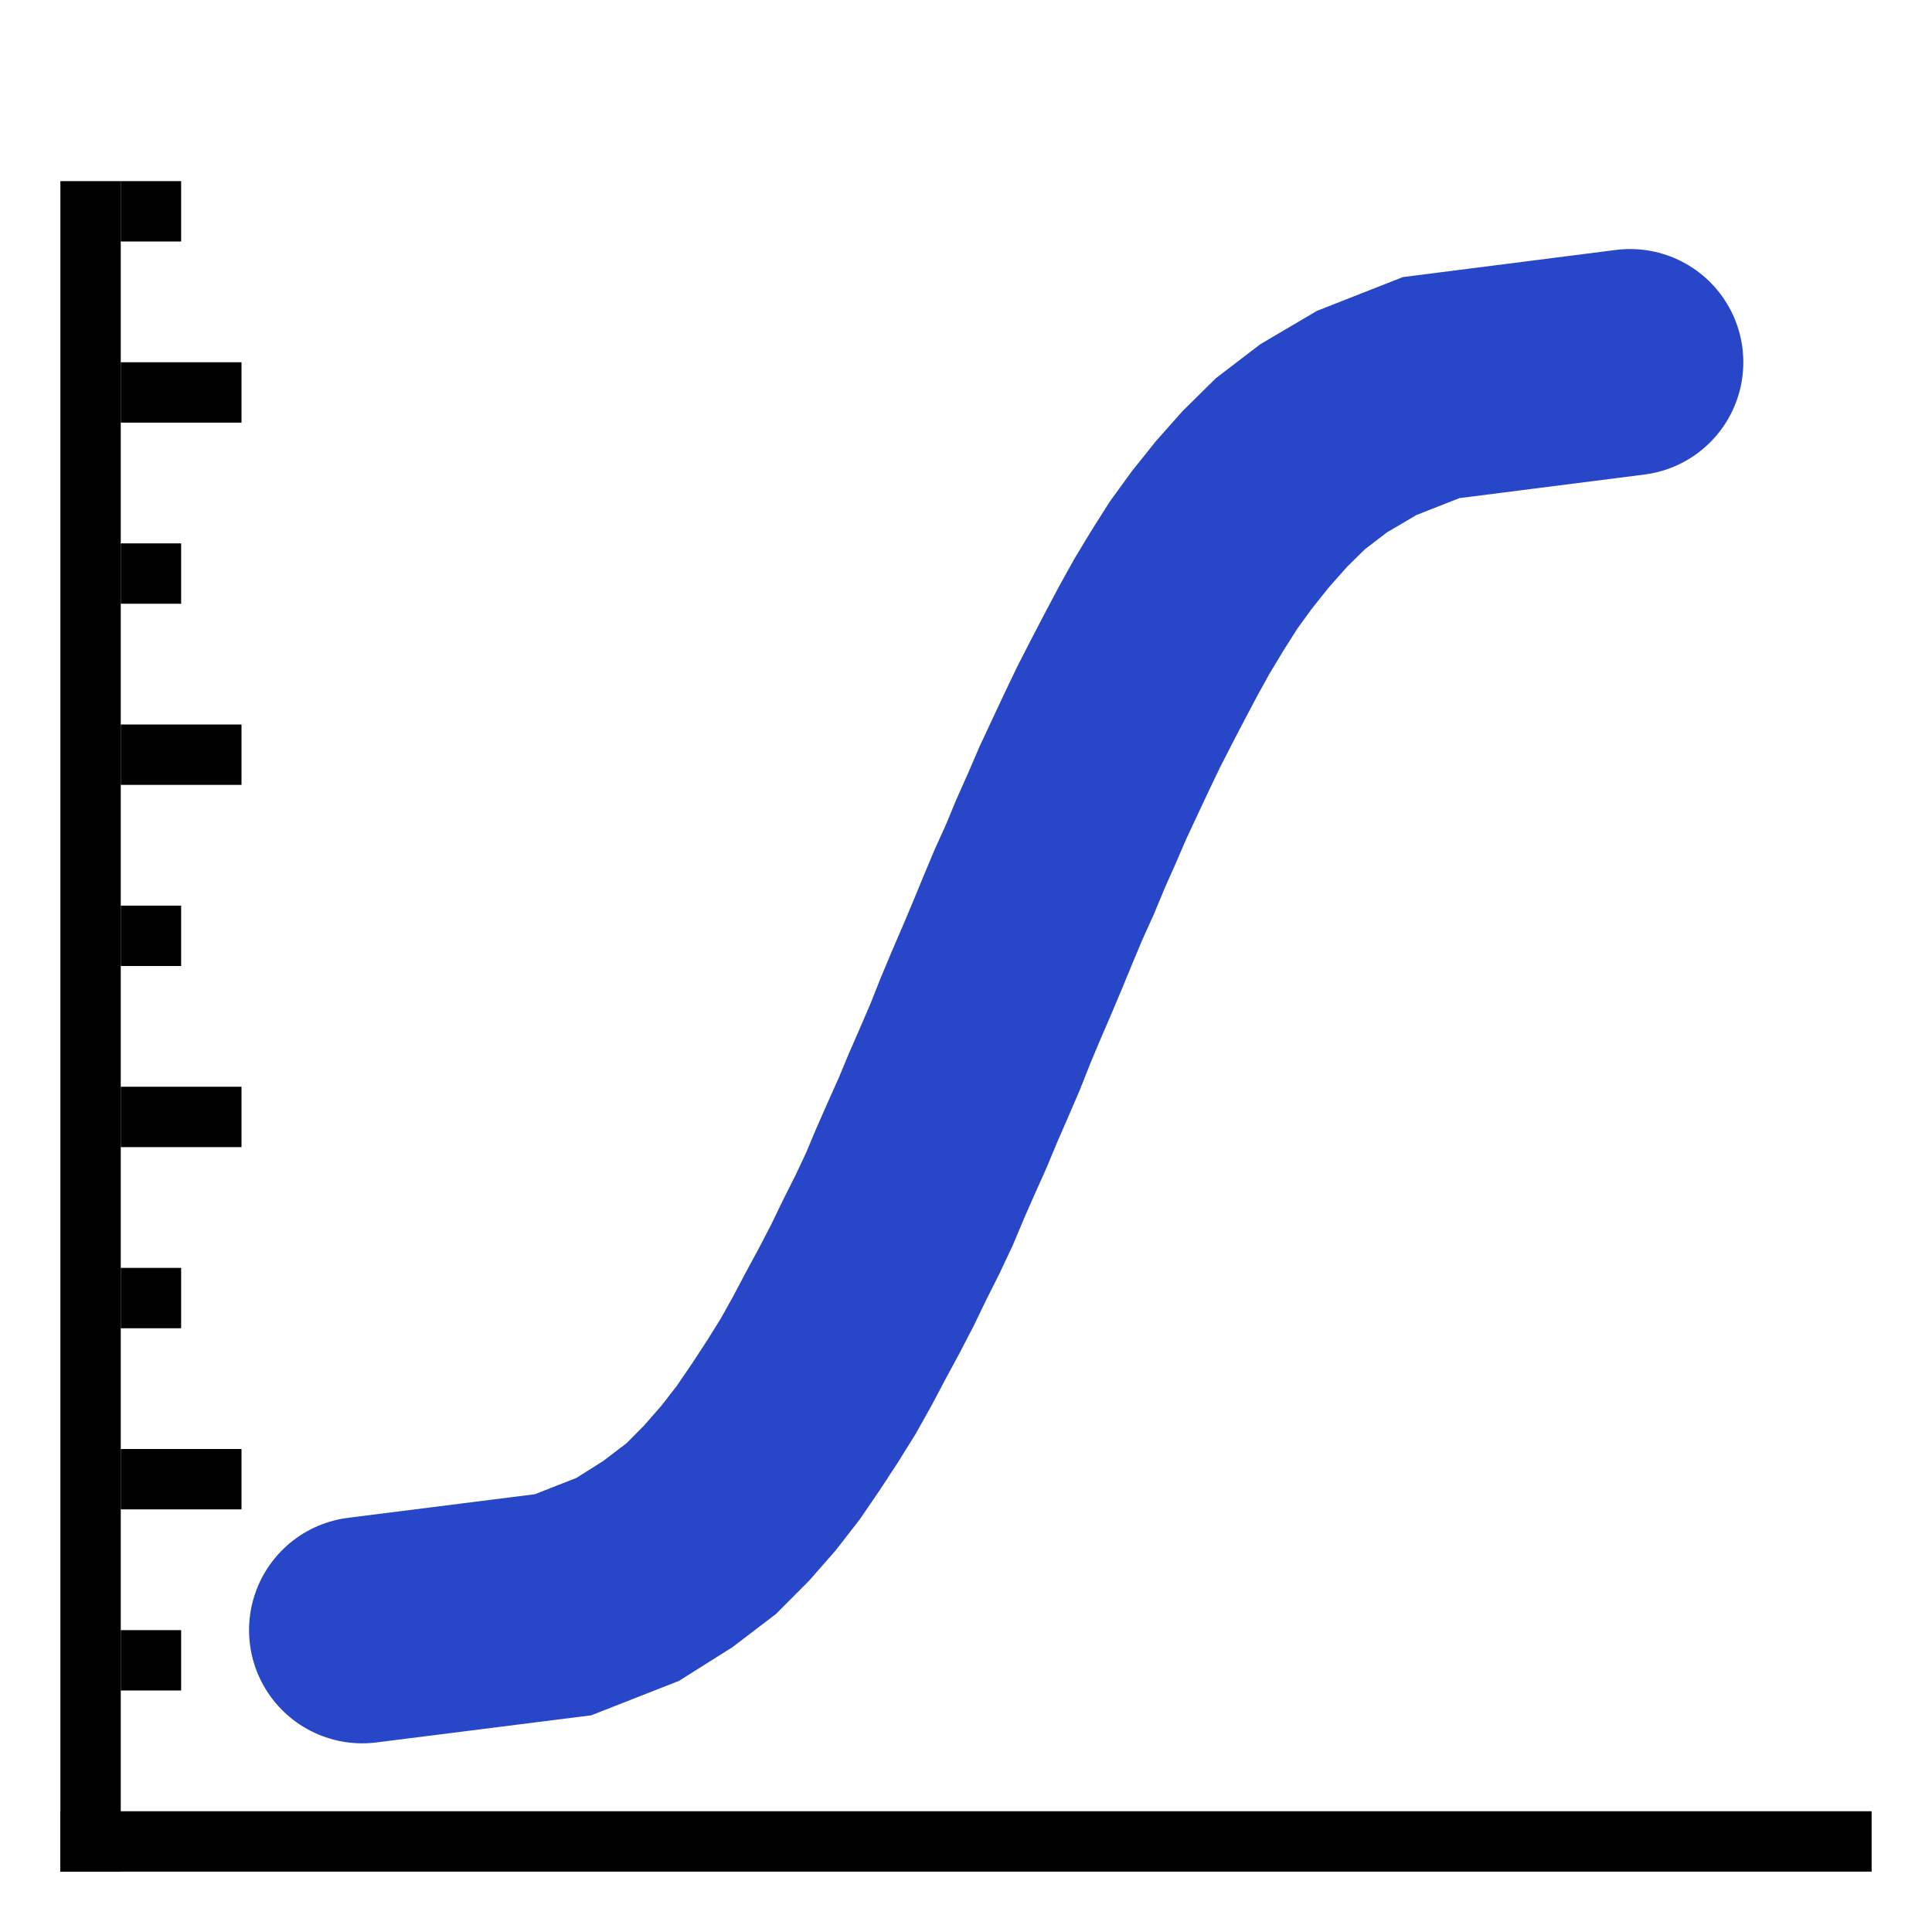 <svg version="1.1" xmlns="http://www.w3.org/2000/svg" width="32" height="32" data-icon="cdf-smooth-32" class="iconning iconning-cdf-smooth-32" viewBox="0 0 32 32" id="cdf-smooth32">
    <g class="iconning-metadata">
        <title>Cumulative Density Function Chart with Smooth Plot</title>
    </g>
    <g class="iconning-container" data-width="32" data-height="32">
        <!-- Axes -->
        <line stroke="rgb(  0,  0,  0)" stroke-width="1.0" stroke-linecap="butt" class="iconning iconning-grid-lines-axes" x1="1.5" y1="31.0" x2="1.5" y2="3.0"/>
        <line stroke="rgb(  0,  0,  0)" stroke-width="1.0" stroke-linecap="butt" class="iconning iconning-grid-lines-axes" x1="1.0" y1="30.5" x2="31.0" y2="30.5"/>
        <!-- Major Tick Marks -->
        <line stroke="rgb(  0,  0,  0)" stroke-width="1.0" stroke-linecap="butt" class="iconning iconning-grid-lines-tick-marks iconning-grid-lines-tick-major" x1="2.0" y1="24.5" x2="4.0" y2="24.5"/>
        <line stroke="rgb(  0,  0,  0)" stroke-width="1.0" stroke-linecap="butt" class="iconning iconning-grid-lines-tick-marks iconning-grid-lines-tick-major" x1="2.0" y1="18.5" x2="4.0" y2="18.5"/>
        <line stroke="rgb(  0,  0,  0)" stroke-width="1.0" stroke-linecap="butt" class="iconning iconning-grid-lines-tick-marks iconning-grid-lines-tick-major" x1="2.0" y1="12.5" x2="4.0" y2="12.5"/>
        <line stroke="rgb(  0,  0,  0)" stroke-width="1.0" stroke-linecap="butt" class="iconning iconning-grid-lines-tick-marks iconning-grid-lines-tick-major" x1="2.0" y1="6.5" x2="4.0" y2="6.5"/>
        <!-- Minor Tick Marks -->
        <line stroke="rgb(  0,  0,  0)" stroke-width="1.0" stroke-linecap="butt" class="iconning iconning-grid-lines-tick-marks iconning-grid-lines-tick-minor" x1="2.0" y1="27.5" x2="3.0" y2="27.5"/>
        <line stroke="rgb(  0,  0,  0)" stroke-width="1.0" stroke-linecap="butt" class="iconning iconning-grid-lines-tick-marks iconning-grid-lines-tick-minor" x1="2.0" y1="21.5" x2="3.0" y2="21.5"/>
        <line stroke="rgb(  0,  0,  0)" stroke-width="1.0" stroke-linecap="butt" class="iconning iconning-grid-lines-tick-marks iconning-grid-lines-tick-minor" x1="2.0" y1="15.5" x2="3.0" y2="15.5"/>
        <line stroke="rgb(  0,  0,  0)" stroke-width="1.0" stroke-linecap="butt" class="iconning iconning-grid-lines-tick-marks iconning-grid-lines-tick-minor" x1="2.0" y1="9.5" x2="3.0" y2="9.5"/>
        <line stroke="rgb(  0,  0,  0)" stroke-width="1.0" stroke-linecap="butt" class="iconning iconning-grid-lines-tick-marks iconning-grid-lines-tick-minor" x1="2.0" y1="3.5" x2="3.0" y2="3.5"/>
        <!-- CDF Smooth Plot -->
        <path class="iconning iconning-cdf iconning-cdf-32 iconning-fill iconning-accent-1" d="M 6 27 L 6.0 27.0 L 9.326 26.58 L 10.396 26.16 L 11.062 25.74 L 11.613 25.32 L 12.031 24.9 L 12.399 24.48 L 12.725 24.06 L 13.012 23.64 L 13.287 23.22 L 13.549 22.8 L 13.784 22.38 L 14.006 21.96 L 14.233 21.54 L 14.451 21.12 L 14.654 20.7 L 14.865 20.28 L 15.063 19.86 L 15.239 19.44 L 15.424 19.02 L 15.612 18.6 L 15.787 18.18 L 15.97 17.76 L 16.151 17.34 L 16.317 16.92 L 16.493 16.5 L 16.674 16.08 L 16.851 15.66 L 17.024 15.24 L 17.2 14.82 L 17.39 14.4 L 17.564 13.98 L 17.751 13.56 L 17.932 13.14 L 18.128 12.72 L 18.325 12.3 L 18.526 11.88 L 18.741 11.46 L 18.96 11.04 L 19.182 10.62 L 19.415 10.2 L 19.669 9.78 L 19.935 9.36 L 20.24 8.94 L 20.576 8.52 L 20.948 8.1 L 21.374 7.68 L 21.923 7.26 L 22.636 6.84 L 23.704 6.42 L 27.0 6" stroke="rgb( 40, 70,200)" stroke-width="3.75" stroke-linecap="round" stroke-endcap="round" style="fill:none"/>
    </g>
</svg>
